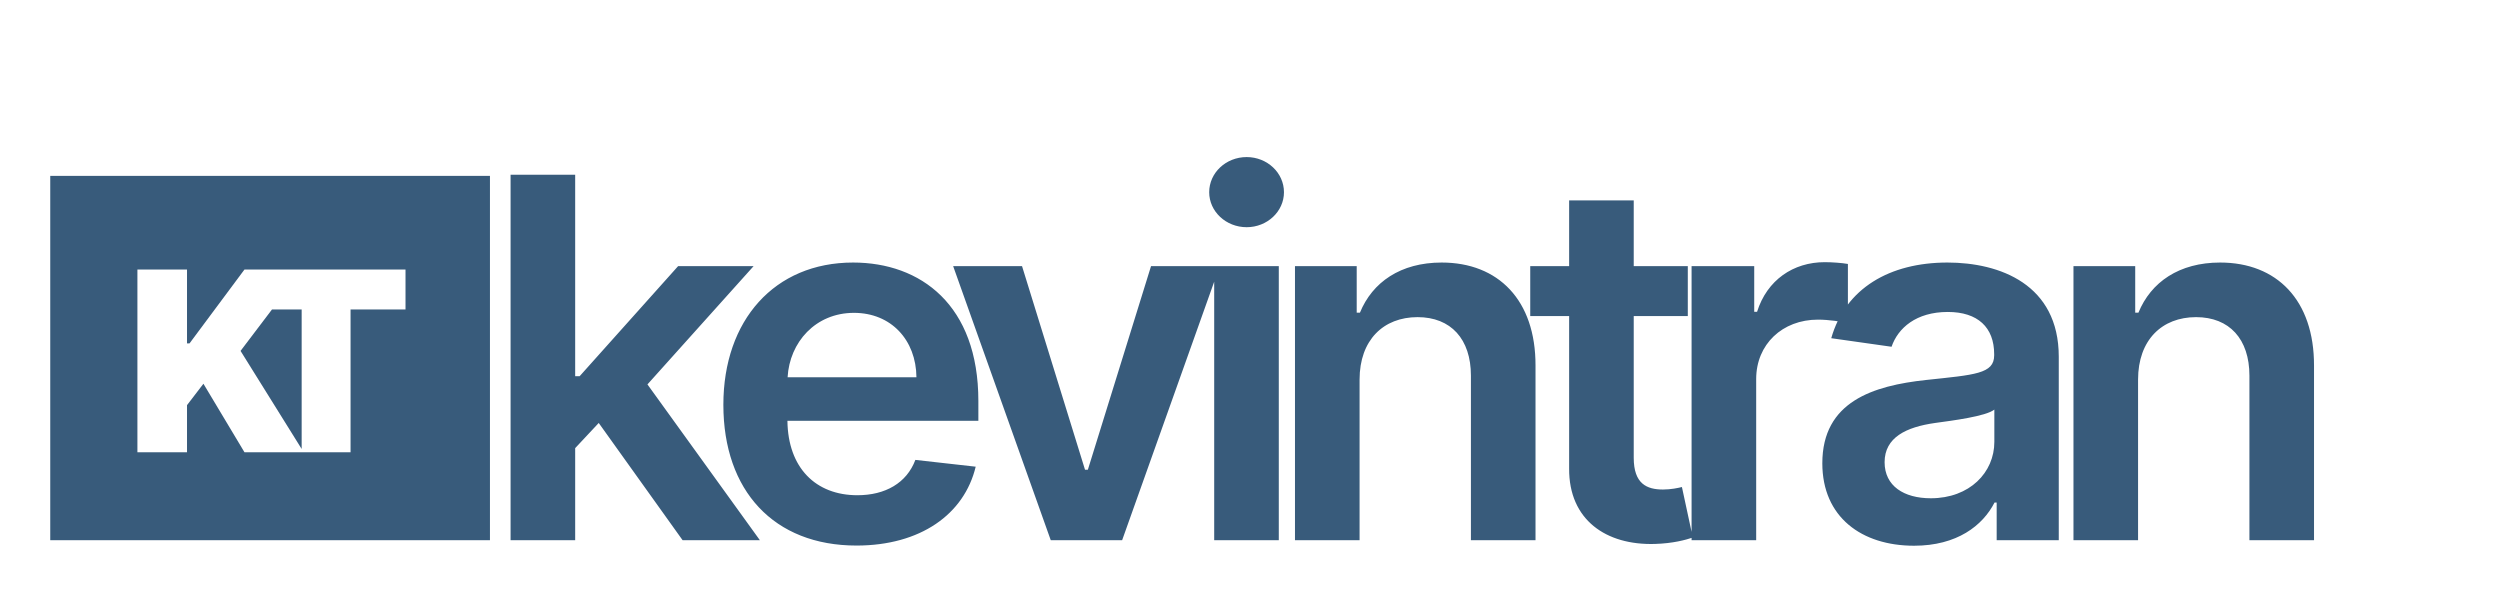 <svg width="199" height="48" viewBox="0 0 199 48" fill="none" xmlns="http://www.w3.org/2000/svg">
<g filter="url(#filter0_d)">
<rect x="4" y="10" width="35" height="29" fill="#385B7B"/>
<path d="M10.938 32H14.886V28.25L16.193 26.546L19.46 32H24.176L19.148 23.932L24.062 17.454H19.46L15.085 23.335H14.886V17.454H10.938V32ZM19.637 20.636H24.012V32H27.904V20.636H32.279V17.454H19.637V20.636Z" fill="white"/>
<path d="M40.642 39H45.784V31.671L47.659 29.668L54.335 39H60.486L51.537 26.599L59.989 17.182H53.98L46.139 25.946H45.784V9.909H40.642V39ZM68.176 39.426C73.261 39.426 76.756 36.94 77.665 33.148L72.864 32.608C72.168 34.455 70.463 35.42 68.247 35.42C64.923 35.42 62.722 33.233 62.679 29.497H77.878V27.921C77.878 20.264 73.276 16.898 67.906 16.898C61.656 16.898 57.58 21.486 57.58 28.219C57.58 35.065 61.599 39.426 68.176 39.426ZM62.693 26.031C62.849 23.247 64.909 20.903 67.977 20.903C70.932 20.903 72.921 23.062 72.949 26.031H62.693ZM97.092 17.182H91.623L86.594 33.389H86.367L81.353 17.182H75.87L83.64 39H89.322L97.092 17.182ZM96.65 39H101.792V17.182H96.65V39ZM99.235 14.085C100.869 14.085 102.204 12.835 102.204 11.301C102.204 9.753 100.869 8.503 99.235 8.503C97.587 8.503 96.252 9.753 96.252 11.301C96.252 12.835 97.587 14.085 99.235 14.085ZM108.222 26.216C108.222 23.062 110.125 21.244 112.838 21.244C115.494 21.244 117.085 22.991 117.085 25.903V39H122.227V25.108C122.241 19.881 119.259 16.898 114.756 16.898C111.489 16.898 109.244 18.46 108.25 20.889H107.994V17.182H103.08V39H108.222V26.216ZM134.349 17.182H130.045V11.954H124.903V17.182H121.807V21.159H124.903V33.29C124.875 37.395 127.858 39.412 131.722 39.298C133.185 39.256 134.193 38.972 134.747 38.787L133.881 34.767C133.597 34.838 133.014 34.966 132.375 34.966C131.082 34.966 130.045 34.511 130.045 32.438V21.159H134.349V17.182ZM134.65 39H139.792V26.173C139.792 23.403 141.88 21.443 144.707 21.443C145.573 21.443 146.653 21.599 147.093 21.741V17.011C146.624 16.926 145.815 16.869 145.246 16.869C142.746 16.869 140.658 18.29 139.863 20.818H139.636V17.182H134.65V39ZM152.358 39.44C155.781 39.44 157.827 37.835 158.764 36.003H158.935V39H163.878V24.398C163.878 18.631 159.176 16.898 155.014 16.898C150.426 16.898 146.903 18.943 145.767 22.921L150.568 23.602C151.08 22.111 152.528 20.832 155.043 20.832C157.429 20.832 158.736 22.054 158.736 24.199V24.284C158.736 25.761 157.188 25.832 153.338 26.244C149.105 26.699 145.057 27.963 145.057 32.878C145.057 37.168 148.196 39.44 152.358 39.44ZM153.693 35.662C151.548 35.662 150.014 34.682 150.014 32.793C150.014 30.818 151.733 29.994 154.034 29.668C155.384 29.483 158.082 29.142 158.75 28.602V31.173C158.75 33.602 156.79 35.662 153.693 35.662ZM170.19 26.216C170.19 23.062 172.094 21.244 174.807 21.244C177.463 21.244 179.054 22.991 179.054 25.903V39H184.196V25.108C184.21 19.881 181.227 16.898 176.724 16.898C173.457 16.898 171.213 18.46 170.219 20.889H169.963V17.182H165.048V39H170.19V26.216Z" fill="#385B7B"/>
</g>
<defs>
<filter id="filter0_d" x="0" y="0" width="203" height="54" filterUnits="userSpaceOnUse" color-interpolation-filters="sRGB">
<feFlood flood-opacity="0" result="BackgroundImageFix"/>
<feColorMatrix in="SourceAlpha" type="matrix" values="0 0 0 0 0 0 0 0 0 0 0 0 0 0 0 0 0 0 127 0"/>
<feOffset dy="4"/>
<feGaussianBlur stdDeviation="2"/>
<feColorMatrix type="matrix" values="0 0 0 0 0 0 0 0 0 0 0 0 0 0 0 0 0 0 0.12 0"/>
<feBlend mode="normal" in2="BackgroundImageFix" result="effect1_dropShadow"/>
<feBlend mode="normal" in="SourceGraphic" in2="effect1_dropShadow" result="shape"/>
</filter>
</defs>
</svg>
